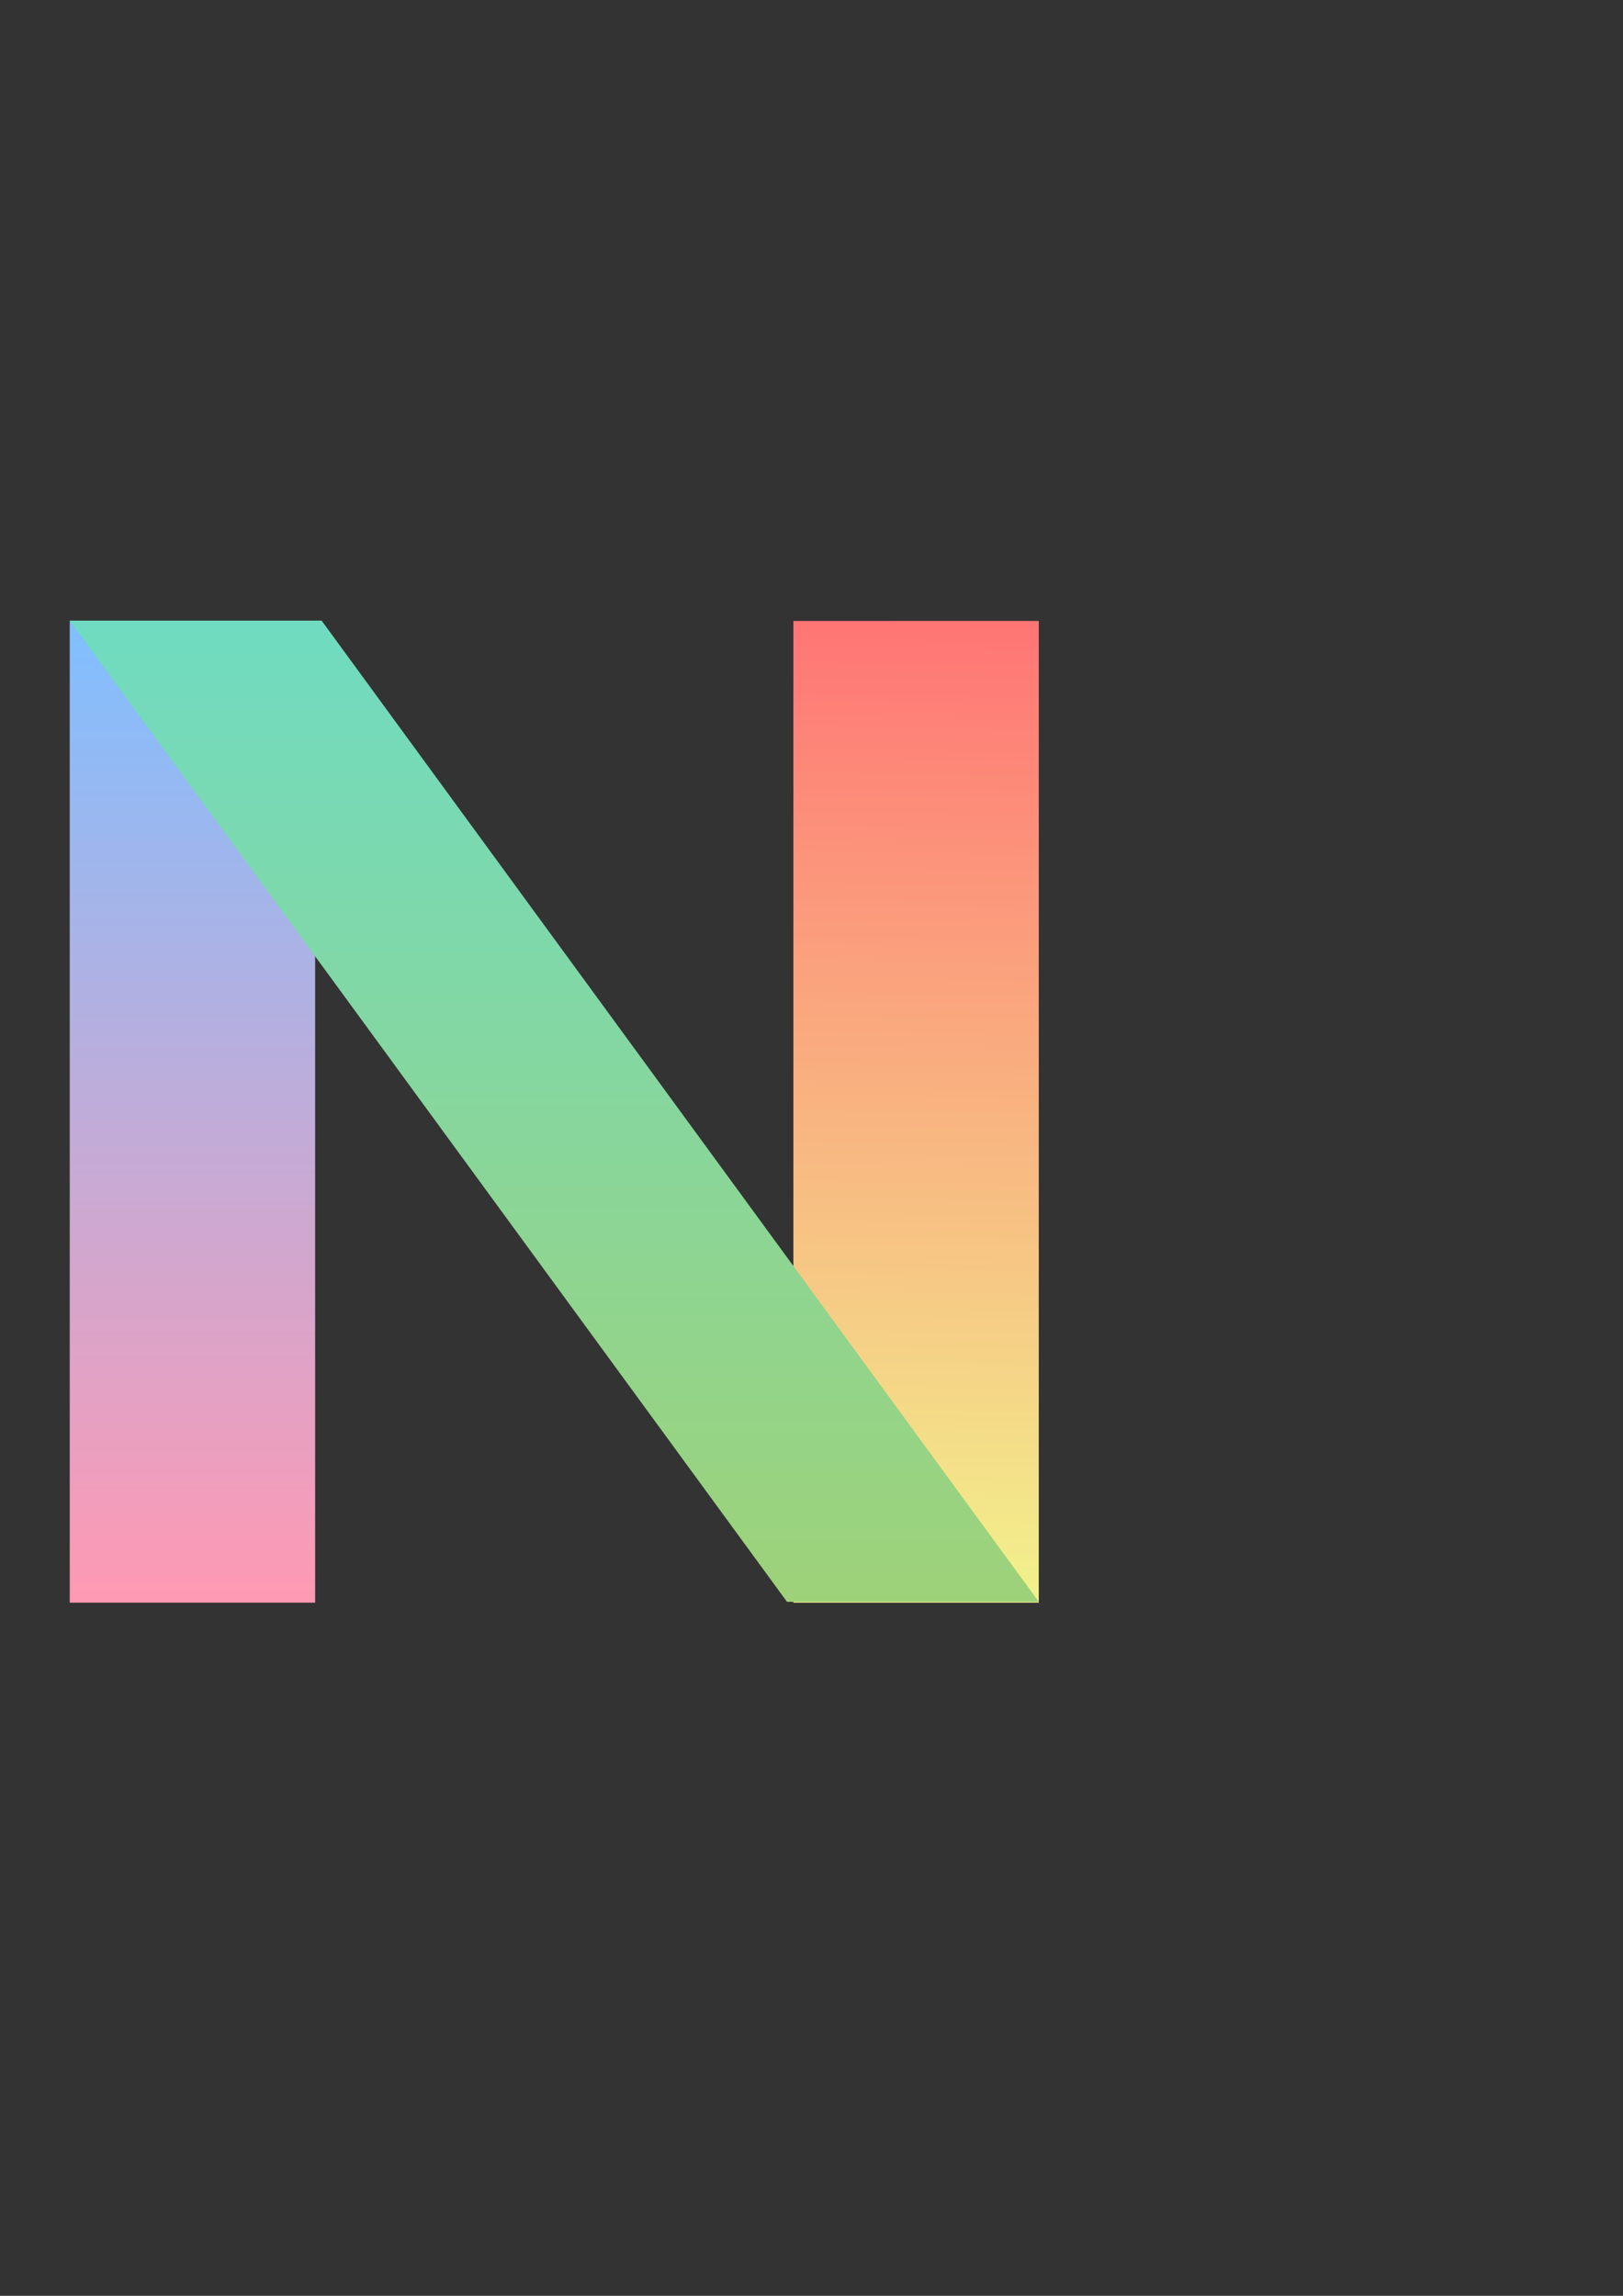 <?xml version="1.0" encoding="UTF-8" standalone="no"?>
<svg
   xmlns:dc="http://purl.org/dc/elements/1.1/"
   xmlns:cc="http://creativecommons.org/ns#"
   xmlns:rdf="http://www.w3.org/1999/02/22-rdf-syntax-ns#"
   xmlns:svg="http://www.w3.org/2000/svg"
   xmlns="http://www.w3.org/2000/svg"
   xmlns:xlink="http://www.w3.org/1999/xlink"
   xmlns:sodipodi="http://sodipodi.sourceforge.net/DTD/sodipodi-0.dtd"
   xmlns:inkscape="http://www.inkscape.org/namespaces/inkscape"
   sodipodi:docname="drawing.svg"
   inkscape:version="1.0 (4035a4fb49, 2020-05-01)"
   id="svg8"
   version="1.1"
   viewBox="0 0 210 297"
   height="1122.52"
   width="793.701">
  <rect x="0" y="0" width="210" height="297" fill="#333333" stroke="none"/>
  <defs
     id="defs2">
    <linearGradient
       id="linearGradient903"
       inkscape:collect="always">
      <stop
         id="stop899"
         offset="0"
         style="stop-color:#9ed279;stop-opacity:1" />
      <stop
         id="stop901"
         offset="1"
         style="stop-color:#70dbc1;stop-opacity:1" />
    </linearGradient>
    <linearGradient
       id="linearGradient891"
       inkscape:collect="always">
      <stop
         id="stop887"
         offset="0"
         style="stop-color:#80bfff;stop-opacity:1" />
      <stop
         id="stop889"
         offset="1"
         style="stop-color:#ff99b3;stop-opacity:1" />
    </linearGradient>
    <linearGradient
       id="linearGradient843-3-2-7-0"
       inkscape:collect="always">
      <stop
         id="stop839"
         offset="0"
         style="stop-color:#ff7575;stop-opacity:1" />
      <stop
         id="stop841"
         offset="1"
         style="stop-color:#f2f28c;stop-opacity:1" />
    </linearGradient>
    <linearGradient
       gradientTransform="matrix(1.352,0,0,1.607,138.025,-47.453)"
       gradientUnits="userSpaceOnUse"
       y2="158.587"
       x2="-14.42"
       y1="79.518"
       x1="-13.272"
       id="linearGradient845"
       xlink:href="#linearGradient843-3-2-7-0"
       inkscape:collect="always" />
    <linearGradient
       gradientTransform="matrix(1.352,0,0,1.607,-3.175,-48.728)"
       gradientUnits="userSpaceOnUse"
       y2="159.381"
       x2="20.77"
       y1="80.331"
       x1="20.77"
       id="linearGradient893"
       xlink:href="#linearGradient891"
       inkscape:collect="always" />
    <linearGradient
       gradientTransform="matrix(1.387,0,-3.3176526e-8,1.99,-142.948,-62.456)"
       gradientUnits="userSpaceOnUse"
       y2="81.39"
       x2="78.978"
       y1="160.439"
       x1="78.978"
       id="linearGradient905"
       xlink:href="#linearGradient903"
       inkscape:collect="always" />
  </defs>
  <sodipodi:namedview
     inkscape:snap-bbox-edge-midpoints="true"
     inkscape:snap-bbox="true"
     inkscape:window-maximized="1"
     inkscape:window-y="-8"
     inkscape:window-x="-8"
     inkscape:window-height="1017"
     inkscape:window-width="1920"
     showborder="false"
     units="px"
     showgrid="false"
     inkscape:document-rotation="0"
     inkscape:current-layer="layer1"
     inkscape:document-units="px"
     inkscape:cy="551.75486"
     inkscape:cx="379.31187"
     inkscape:zoom="1"
     inkscape:pageshadow="2"
     inkscape:pageopacity="0.0"
     borderopacity="1.0"
     bordercolor="#666666"
     pagecolor="#ffffff"
     id="base" />
  <g
     id="layer1"
     inkscape:groupmode="layer"
     inkscape:label="Layer 1">
    <rect
       y="80.332"
       x="102.658"
       height="127"
       width="31.75"
       id="rect833"
       style="opacity:1;fill:url(#linearGradient845);fill-opacity:1;stroke:none;stroke-width:0.48;stroke-opacity:1" />
    <rect
       style="opacity:1;fill:url(#linearGradient893);fill-opacity:1;stroke:none;stroke-width:0.48;stroke-opacity:1"
       id="rect852"
       width="31.75"
       height="127"
       x="9.026"
       y="80.331" />
    <rect
       transform="matrix(1,0,0.59,0.807,0,0)"
       style="opacity:1;fill:url(#linearGradient905);fill-opacity:1;stroke:none;stroke-width:0.541;stroke-opacity:1"
       id="rect895"
       width="32.585"
       height="157.29"
       x="-49.67"
       y="99.491" />
  </g>
</svg>
